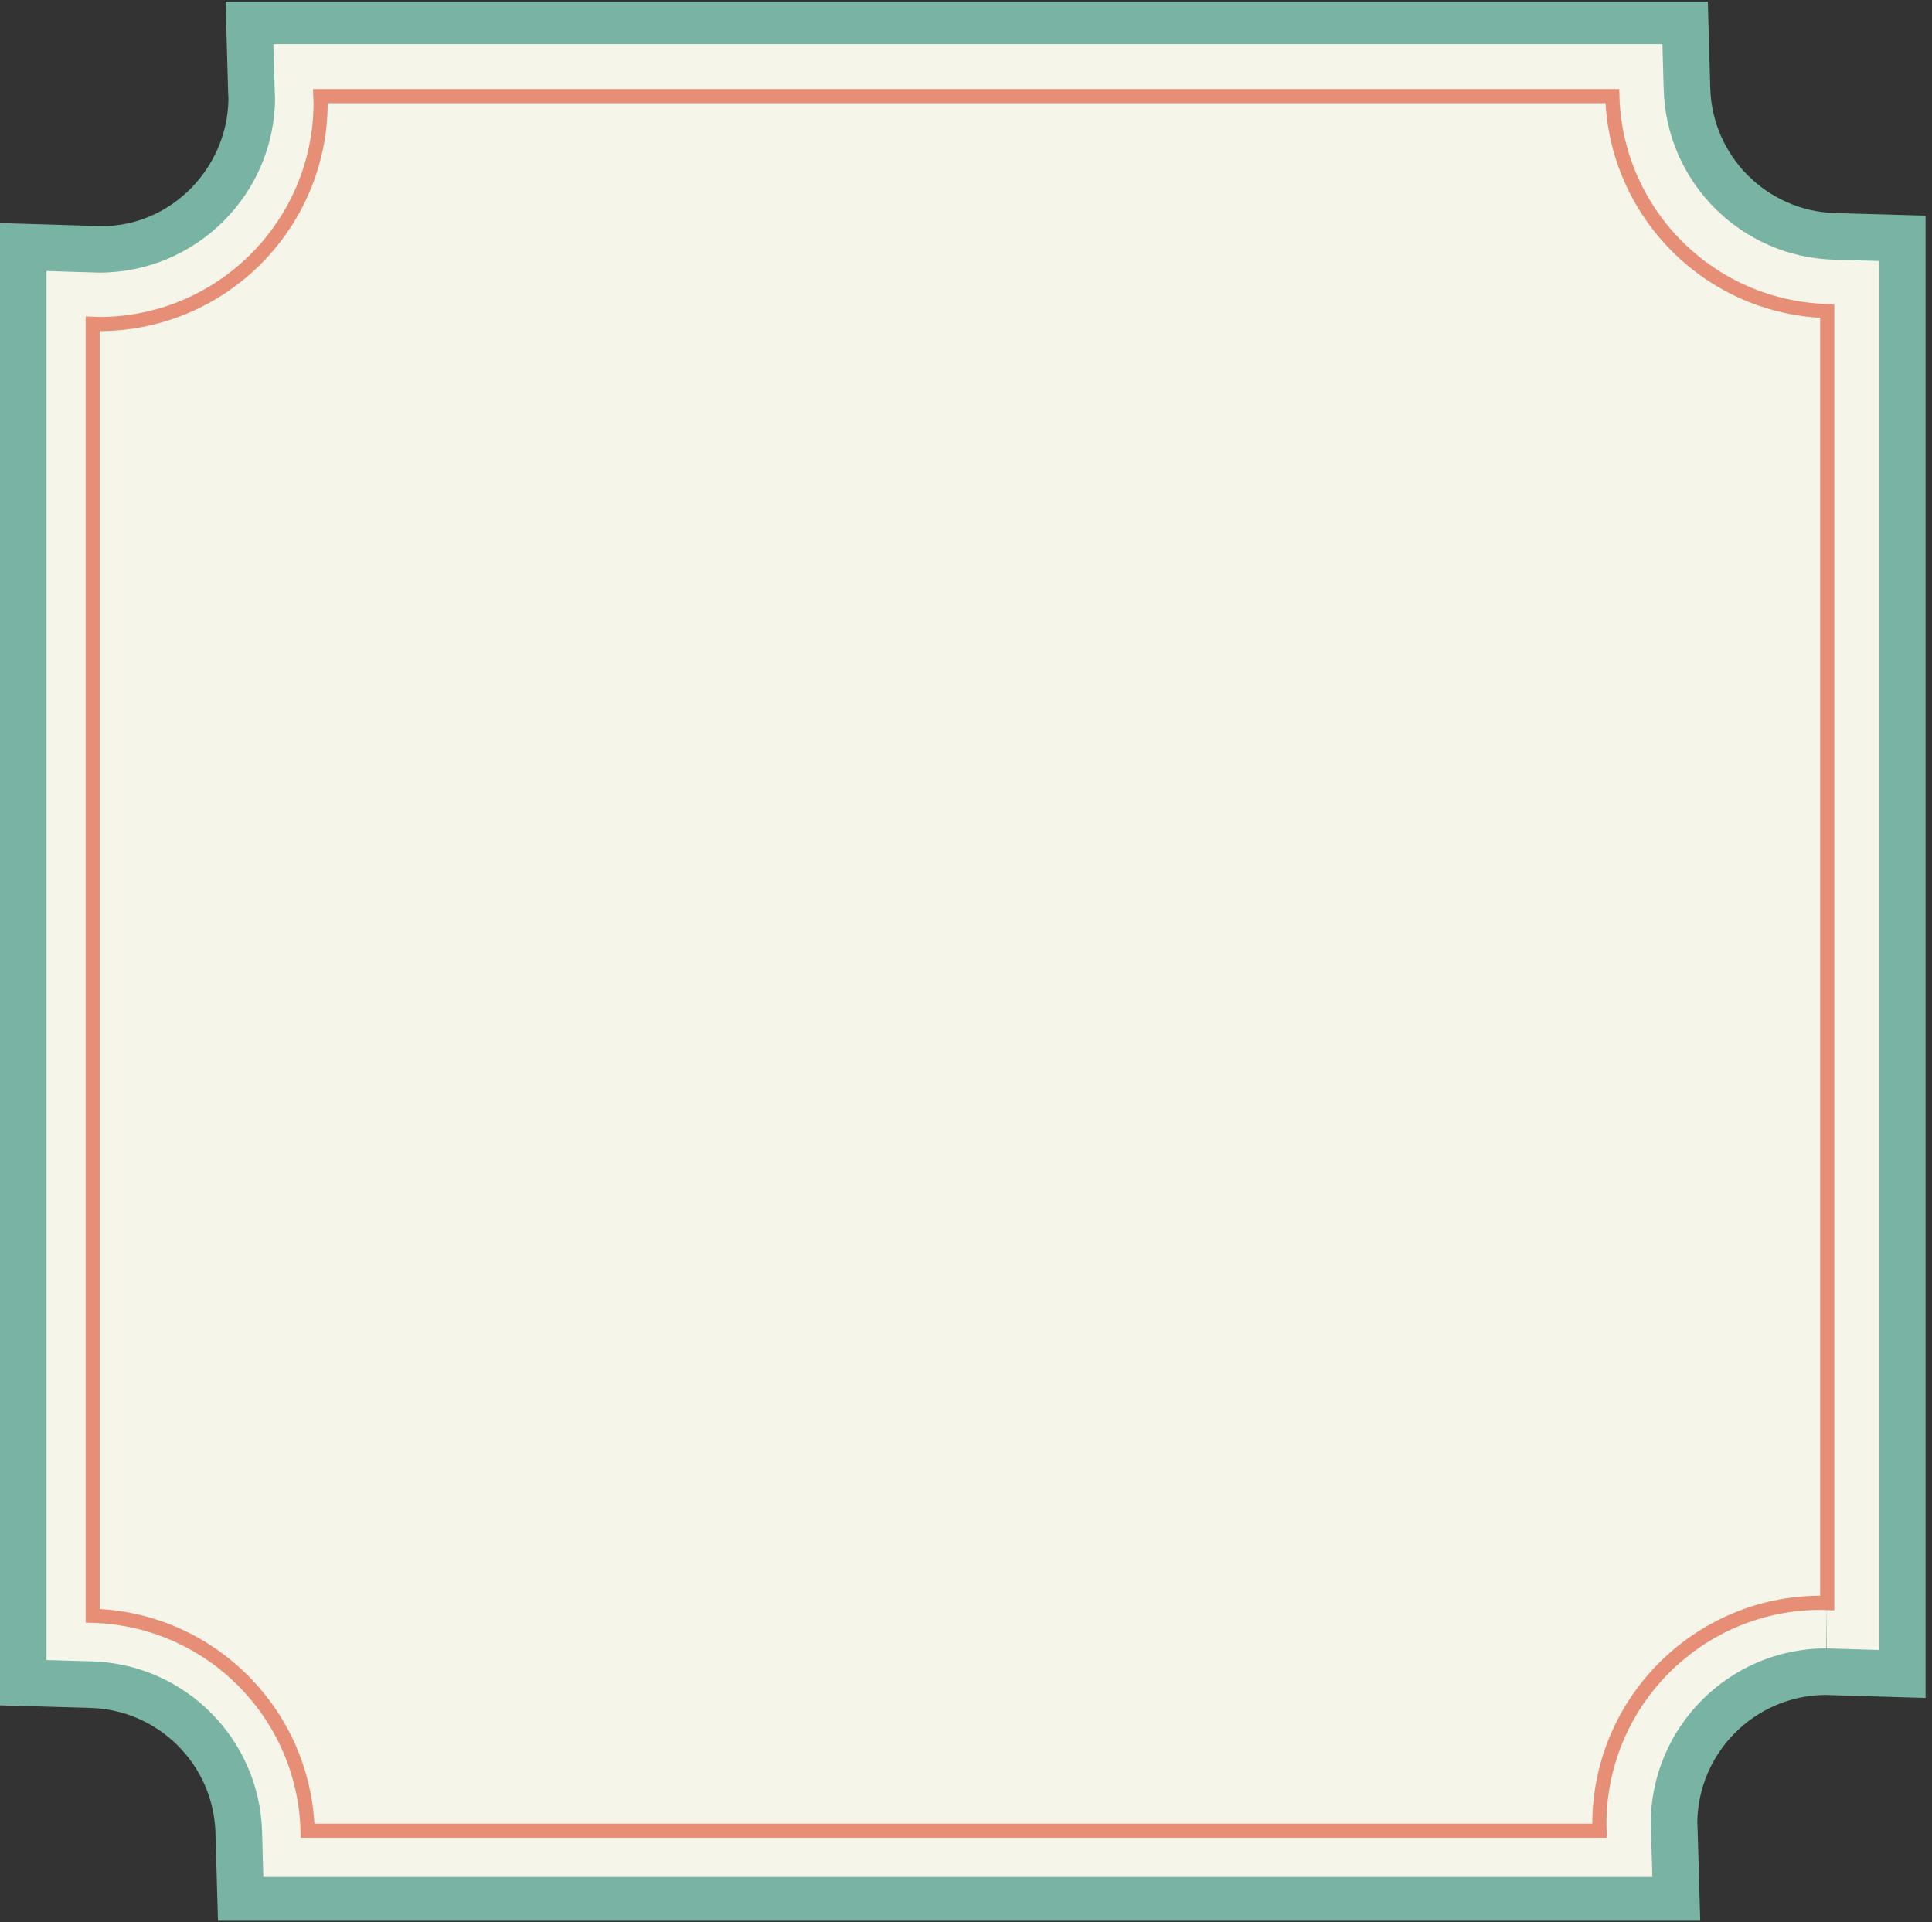 <svg version="1.0" preserveAspectRatio="xMidYMid meet" height="596" viewBox="0 0 449.25 447" zoomAndPan="magnify" width="599" xmlns:xlink="http://www.w3.org/1999/xlink" xmlns="http://www.w3.org/2000/svg"><rect x="0" y="0" width="449.25" height="447" fill="#333333" stroke="none"/><defs><filter id="2ca4a7c9c9" height="100%" width="100%" y="0%" x="0%"><feColorMatrix color-interpolation-filters="sRGB" values="0 0 0 0 1 0 0 0 0 1 0 0 0 0 1 0 0 0 1 0"></feColorMatrix></filter><g></g><clipPath id="f422f2f243"><path clip-rule="nonzero" d="M 0 0.371 L 447.754 0.371 L 447.754 446.625 L 0 446.625 Z M 0 0.371"></path></clipPath><clipPath id="56ae528fda"><path clip-rule="nonzero" d="M 0 0.371 L 447.754 0.371 L 447.754 446.625 L 0 446.625 Z M 0 0.371"></path></clipPath><mask id="b881478080"><g filter="url(#2ca4a7c9c9)"><rect fill-opacity="0.01" height="536.4" y="-44.7" fill="#000000" width="539.1" x="-44.925"></rect></g></mask><clipPath id="9ab17a12a5"><path clip-rule="nonzero" d="M 0.484 1 L 0.961 1 L 0.961 1.688 L 0.484 1.688 Z M 0.484 1"></path></clipPath><clipPath id="5692535956"><rect height="2" y="0" width="1" x="0"></rect></clipPath></defs><g clip-path="url(#f422f2f243)"><path fill-rule="nonzero" fill-opacity="1" d="M 426.758 49.551 C 410.91 49.105 398.137 36.336 397.691 20.484 L 397.098 -0.574 L 52.422 -0.574 L 53.055 21.711 L 53.121 22.977 C 52.906 39.328 39.539 52.57 23.785 52.586 L -0.02 51.867 L -0.02 396.539 L 21.035 397.137 C 36.891 397.586 49.66 410.359 50.105 426.207 L 50.703 447.266 L 395.375 447.266 L 394.738 424.973 L 394.676 423.719 C 394.891 407.48 408.066 394.316 424.305 394.117 L 447.82 394.82 L 447.82 50.148 L 426.758 49.551" fill="#79b3a4"></path></g><path fill-rule="nonzero" fill-opacity="1" d="M 426.453 60.383 C 404.863 59.77 387.473 42.379 386.863 20.785 L 386.562 10.258 L 63.57 10.258 L 63.887 21.406 L 63.957 22.57 C 63.957 45.078 45.656 63.391 23.059 63.391 C 23.051 63.391 23.043 63.391 23.035 63.391 L 10.812 63.016 L 10.812 386.004 L 21.344 386.305 C 42.934 386.918 60.324 404.309 60.938 425.895 L 61.234 436.426 L 384.227 436.426 L 383.906 425.285 L 383.84 424.117 C 383.84 401.602 402.152 383.285 424.668 383.285 L 424.668 372.52 L 424.809 383.297 L 436.984 383.668 L 436.984 60.68 L 426.453 60.383" fill="#f5f5e9"></path><g clip-path="url(#56ae528fda)"><path stroke-miterlimit="10" stroke-opacity="1" stroke-width="35.36" stroke="#e78f76" d="M 4646.16 901.752 C 4651.478 901.752 4656.672 901.081 4661.991 900.956 L 4661.991 4131.464 C 4368.696 4139.757 4132.947 4375.548 4124.655 4668.8 L 894.104 4668.8 C 894.272 4663.523 894.942 4658.33 894.942 4652.969 C 894.942 4347.027 646.879 4098.964 340.937 4098.964 C 335.576 4098.964 330.425 4099.635 325.106 4099.802 L 325.106 869.294 C 618.358 860.959 854.149 625.21 862.442 331.916 L 4092.95 331.916 C 4092.825 337.234 4092.197 342.428 4092.197 347.747 C 4092.197 653.731 4340.175 901.752 4646.16 901.752 Z M 4646.16 901.752" stroke-linejoin="miter" fill="none" transform="matrix(0.093, 0, 0, -0.093, -8.674, 456.551)" stroke-linecap="butt"></path></g><g mask="url(#b881478080)"><g transform="matrix(1, 0, 0, 1, 213, 193)"><g clip-path="url(#5692535956)"><g clip-path="url(#9ab17a12a5)"><g fill-opacity="1" fill="#000000"><g transform="translate(0.685, 1.286)"><g><path d="M 0.078 -0.062 C 0.078 -0.082 0.082 -0.098 0.094 -0.109 C 0.102 -0.117 0.113 -0.125 0.125 -0.125 C 0.145 -0.125 0.16 -0.117 0.172 -0.109 C 0.18 -0.098 0.188 -0.082 0.188 -0.062 C 0.188 -0.039 0.18 -0.02 0.172 0 C 0.16 0.008 0.145 0.016 0.125 0.016 C 0.113 0.016 0.102 0.008 0.094 0 C 0.082 -0.02 0.078 -0.039 0.078 -0.062 Z M 0.078 -0.062"></path></g></g></g></g></g></g></g></svg>